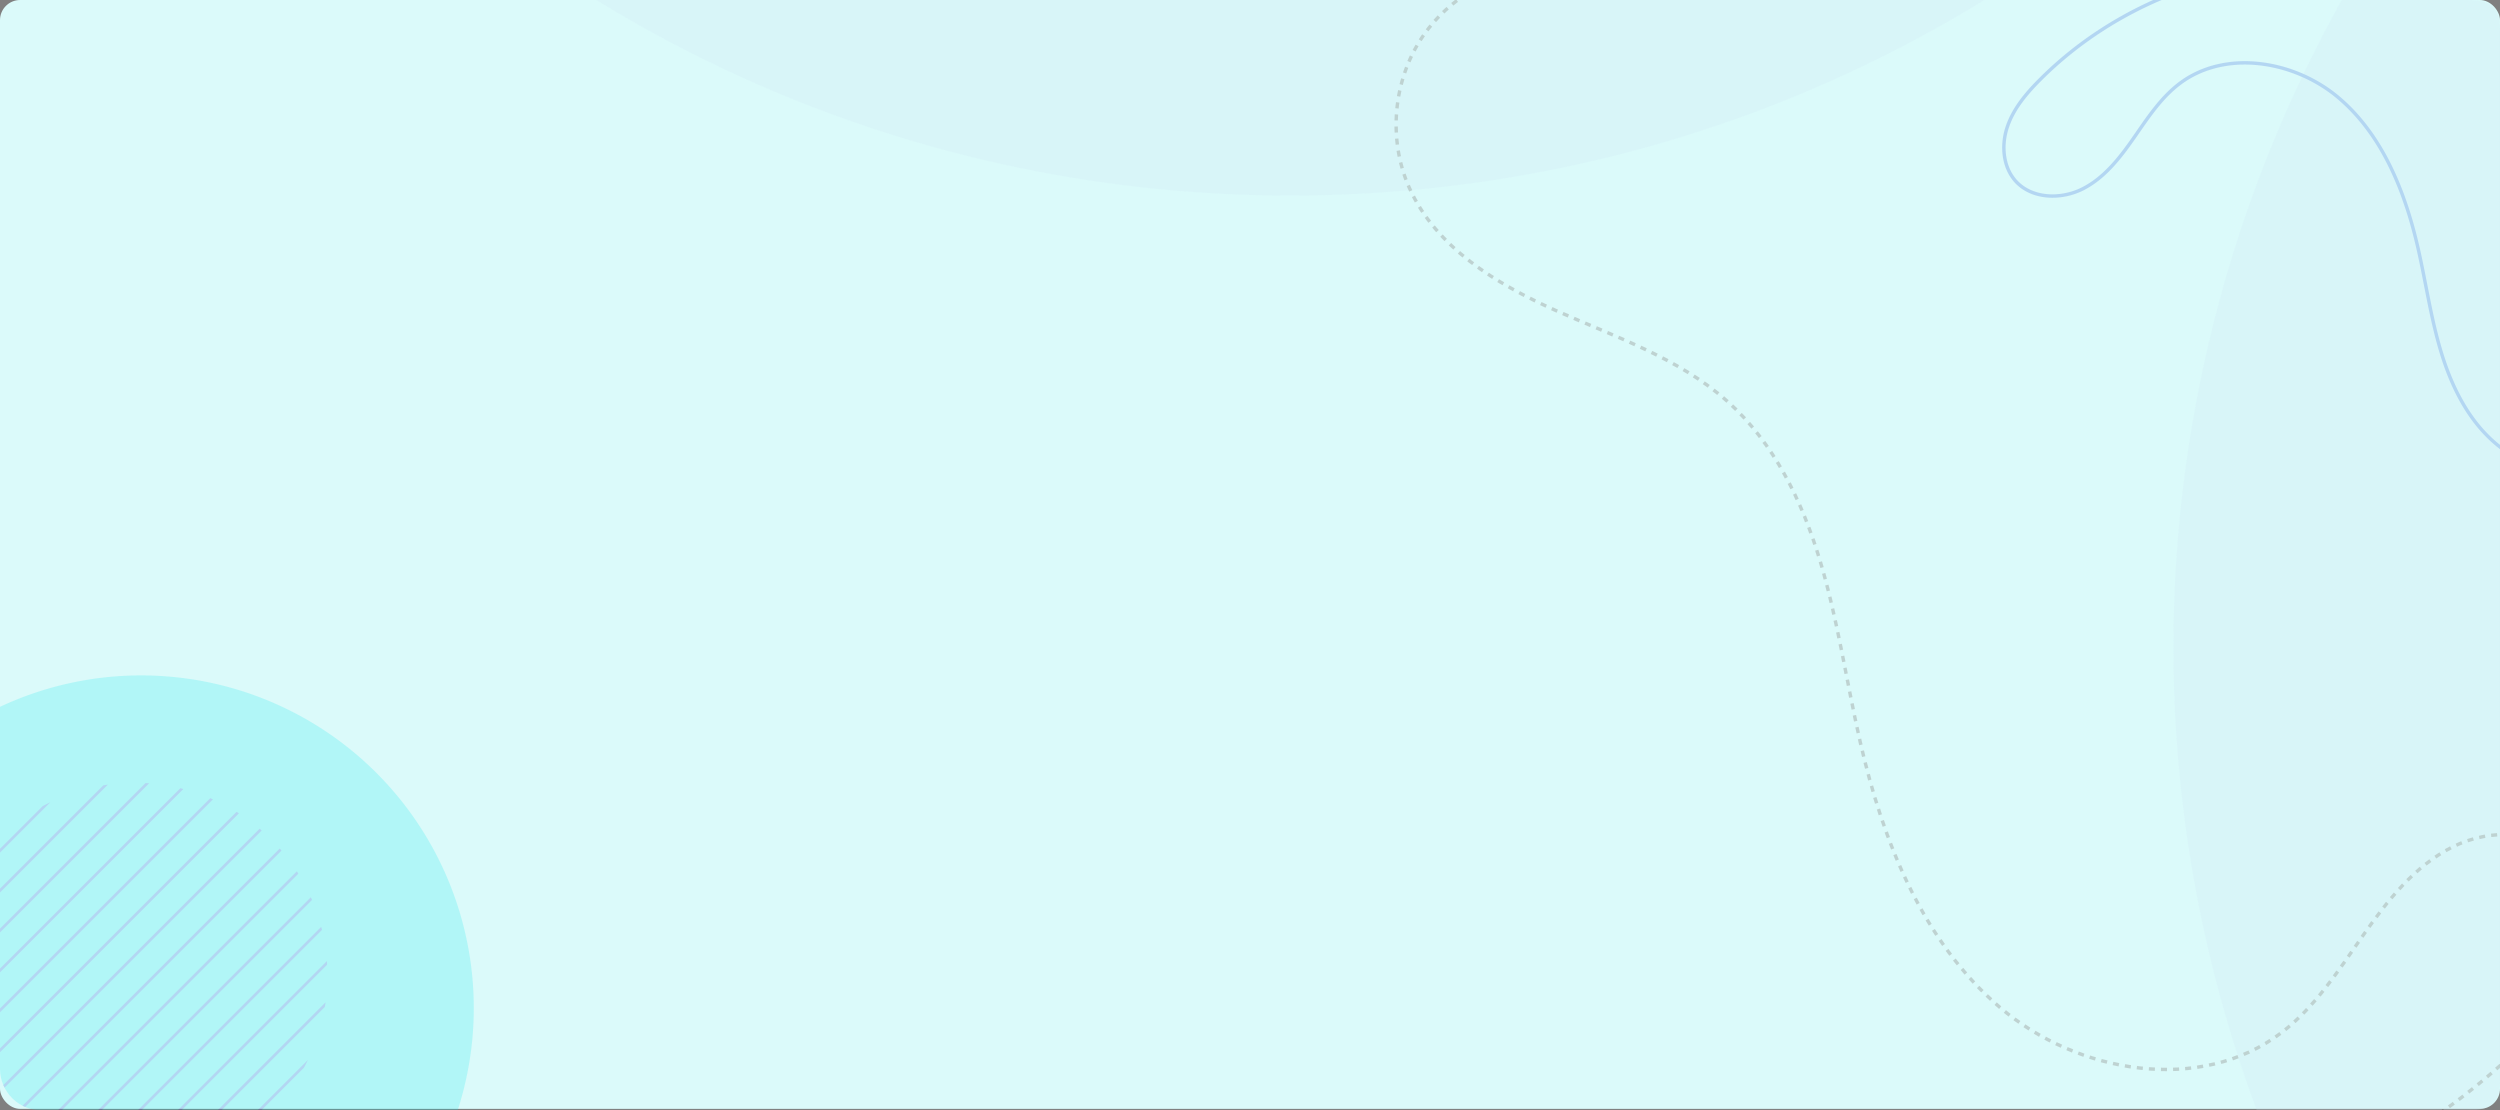 <svg xmlns="http://www.w3.org/2000/svg" xmlns:xlink="http://www.w3.org/1999/xlink" width="1240" height="550.713" viewBox="0 0 1240 550.713">
  <rect x="0" y="0" width="1240" height="550.713" fill="#808080" stroke="none"/>
  <defs>
    <clipPath id="clip-path">
      <path id="Rectangle_652" data-name="Rectangle 652" d="M1304.213,0H100.787A20.6,20.6,0,0,0,80,20.4V530.316a20.6,20.6,0,0,0,20.787,20.4H1304.213c11.48,0,15.787-3.7,15.787-14.964V14.964C1320,3.7,1315.693,0,1304.213,0Z" transform="translate(144.333 70)" fill="#f6e7e0"/>
    </clipPath>
    <clipPath id="clip-path-2">
      <path id="Trazado_706016" data-name="Trazado 706016" d="M56.189,56.192a95.6,95.6,0,1,0,67.605-28,95.608,95.608,0,0,0-67.605,28" transform="translate(-28.187 -28.187)" fill="#1448d3"/>
    </clipPath>
  </defs>
  <g id="bg-slyder" transform="translate(-180 -1441)">
    <rect id="Rectángulo_5241" data-name="Rectángulo 5241" width="1240" height="550" rx="10" transform="translate(180 1441)" fill="#dbfafa"/>
    <g id="Enmascarar_grupo_132" data-name="Enmascarar grupo 132" transform="translate(-44.333 1371)" opacity="0.2" clip-path="url(#clip-path)">
      <circle id="Elipse_4840" data-name="Elipse 4840" cx="659" cy="659" r="659" transform="translate(1302.333 -268)" fill="#cde3f2"/>
      <path id="Trazado_705928" data-name="Trazado 705928" d="M659,0c363.956,0,659,295.044,659,659s-295.044,659-659,659S0,1022.956,0,659,295.044,0,659,0Z" transform="translate(205.333 -1151)" fill="#cde3f2"/>
      <path id="Trazado_706010" data-name="Trazado 706010" d="M405.592,85.594a44.69,44.69,0,0,0,4.791-42.448,44.689,44.689,0,0,0-33.605-26.372c-18.079-2.853-35.947,5.742-51.3,15.7s-30.1,21.753-47.759,26.565c-16.825,4.584-34.847,2.339-51.588-2.544s-32.611-12.314-48.982-18.321c-26.837-9.848-56.519-15.826-83.92-7.679s-51.082,33.87-49,62.381c.87,11.9,5.921,23.031,10.4,34.1s8.5,22.827,7.183,34.689-9.488,23.76-21.274,25.639c-9.453,1.507-19.028-3.765-24.937-11.3s-8.74-17-10.731-26.362C-6.009,98.525,5.513,43.053,35.84.493" transform="matrix(0.545, 0.839, -0.839, 0.545, 1359.186, 23.763)" fill="none" stroke="#1448d3" stroke-miterlimit="10" stroke-width="1.701"/>
      <path id="Trazado_706011" data-name="Trazado 706011" d="M714.232,150.175c15.277-21.341,18.589-50.7,8.454-74.907s-33.377-42.448-59.3-46.538c-31.9-5.034-63.435,10.132-90.534,27.708s-53.116,38.387-84.278,46.878c-29.691,8.09-61.493,4.128-91.035-4.489S339.989,77.1,311.1,66.5c-47.358-17.378-99.738-27.928-148.091-13.55s-90.143,59.77-86.468,110.081c1.535,21.006,10.448,40.642,18.344,60.167s15.007,40.282,12.675,61.215-16.743,41.929-37.542,45.244c-16.682,2.66-33.578-6.645-44.005-19.935s-15.423-30-18.936-46.52C-12.1,172.994,8.227,75.1,61.746,0" transform="matrix(-0.545, -0.839, 0.839, -0.545, 1260.768, 735.342)" fill="none" stroke="#4d342c" stroke-miterlimit="10" stroke-width="1.701" stroke-dasharray="3"/>
      <path id="Trazado_706014" data-name="Trazado 706014" d="M165,0A165,165,0,1,1,0,165,165,165,0,0,1,165,0Z" transform="translate(129.333 405)" fill="#0ce6ea"/>
      <g id="Grupo_960332" data-name="Grupo 960332" transform="translate(167.366 430.041)">
        <g id="Grupo_960331" data-name="Grupo 960331" transform="translate(28.187 28.187)" clip-path="url(#clip-path-2)">
          <rect id="Rectángulo_34169" data-name="Rectángulo 34169" width="245.229" height="1.354" transform="translate(72.794 246.198) rotate(-45)" fill="#1448d3"/>
          <rect id="Rectángulo_34170" data-name="Rectángulo 34170" width="245.229" height="1.354" transform="translate(62.89 236.295) rotate(-45)" fill="#1448d3"/>
          <rect id="Rectángulo_34171" data-name="Rectángulo 34171" width="245.229" height="1.354" transform="translate(52.989 226.394) rotate(-45)" fill="#1448d3"/>
          <rect id="Rectángulo_34172" data-name="Rectángulo 34172" width="245.229" height="1.354" transform="translate(43.086 216.49) rotate(-45)" fill="#1448d3"/>
          <rect id="Rectángulo_34173" data-name="Rectángulo 34173" width="245.229" height="1.354" transform="translate(33.184 206.589) rotate(-45)" fill="#1448d3"/>
          <path id="Trazado_706015" data-name="Trazado 706015" d="M214.279,40.876l-173.4,173.4-.957-.959,173.4-173.4Z" transform="translate(-16.637 -16.637)" fill="#1448d3"/>
          <rect id="Rectángulo_34174" data-name="Rectángulo 34174" width="245.229" height="1.354" transform="translate(13.378 186.782) rotate(-45)" fill="#1448d3"/>
          <rect id="Rectángulo_34175" data-name="Rectángulo 34175" width="245.229" height="1.354" transform="translate(3.476 176.881) rotate(-45)" fill="#1448d3"/>
          <rect id="Rectángulo_34176" data-name="Rectángulo 34176" width="245.229" height="1.354" transform="translate(-6.427 166.978) rotate(-45)" fill="#1448d3"/>
          <rect id="Rectángulo_34177" data-name="Rectángulo 34177" width="245.229" height="1.354" transform="translate(-16.331 157.074) rotate(-45)" fill="#1448d3"/>
          <rect id="Rectángulo_34178" data-name="Rectángulo 34178" width="245.229" height="1.354" transform="translate(-26.232 147.173) rotate(-45)" fill="#1448d3"/>
          <rect id="Rectángulo_34179" data-name="Rectángulo 34179" width="245.229" height="1.354" transform="translate(-36.135 137.27) rotate(-45)" fill="#1448d3"/>
          <rect id="Rectángulo_34180" data-name="Rectángulo 34180" width="245.229" height="1.354" transform="translate(-46.037 127.368) rotate(-45)" fill="#1448d3"/>
          <rect id="Rectángulo_34181" data-name="Rectángulo 34181" width="245.229" height="1.354" transform="translate(-55.94 117.465) rotate(-45)" fill="#1448d3"/>
        </g>
      </g>
    </g>
  </g>
</svg>
